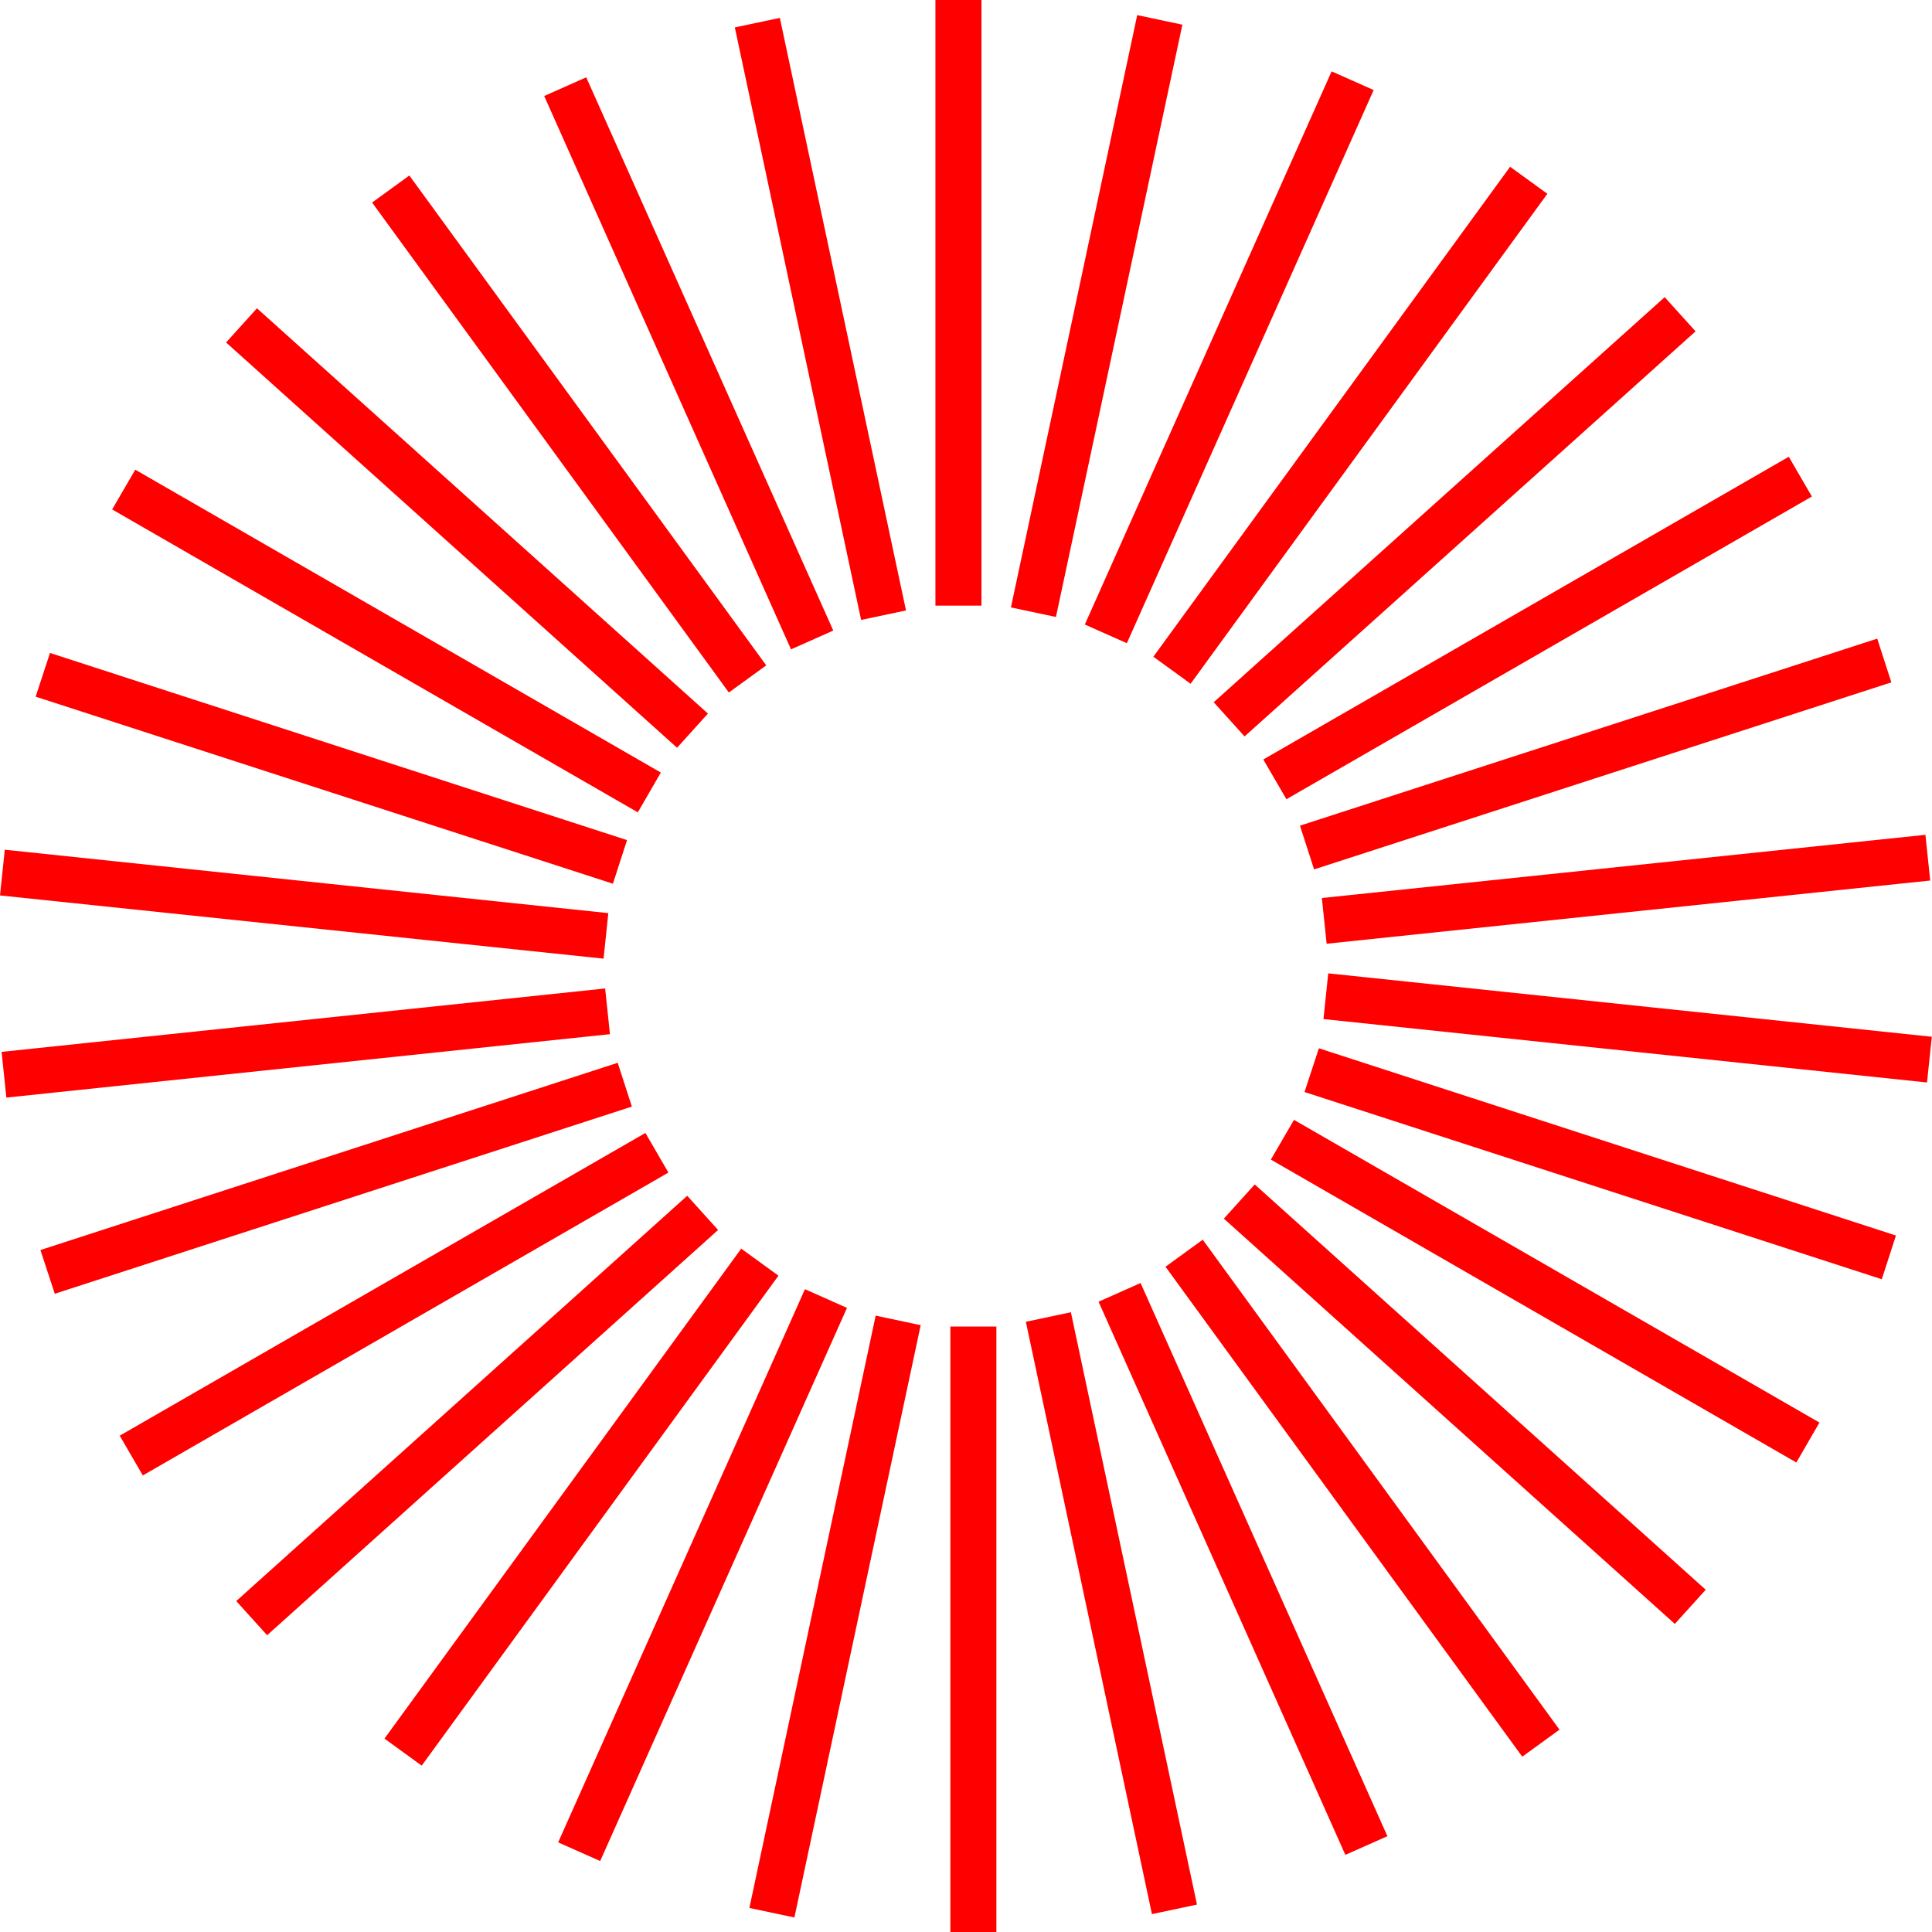 <svg width="139" height="139" viewBox="0 0 139 139" fill="none" xmlns="http://www.w3.org/2000/svg">
<g clip-path="url(#clip0_11_30)">
<path d="M70.611 43.573H67.3V0H70.611V43.573ZM65.179 43.902L56.107 1.287L52.868 1.973L61.955 44.603L65.193 43.917L65.179 43.902ZM59.948 45.361L42.177 5.563L39.153 6.907L56.91 46.719L59.934 45.375L59.948 45.361ZM55.133 47.878L29.451 12.627L26.771 14.572L52.438 49.823L55.118 47.878H55.133ZM50.934 51.339L18.488 22.18L16.266 24.64L48.712 53.798L50.934 51.339ZM47.551 55.586L9.731 33.792L8.069 36.652L45.889 58.446L47.551 55.571V55.586ZM45.13 60.448L3.597 46.977L2.565 50.123L44.098 63.58L45.115 60.434L45.13 60.448ZM43.768 65.696L0.344 61.134L0 64.423L43.424 68.971L43.768 65.682V65.696ZM43.883 74.405L43.539 71.116L0.115 75.678L0.459 78.967L43.883 74.405ZM45.459 79.61L44.442 76.464L2.909 89.935L3.941 93.081L45.473 79.61H45.459ZM48.096 84.372L46.434 81.512L8.613 103.292L10.276 106.152L48.096 84.358V84.372ZM51.665 88.491L49.443 86.031L16.997 115.19L19.218 117.649L51.665 88.491ZM56.007 91.78L53.327 89.835L27.66 125.086L30.34 127.031L56.007 91.78ZM60.937 94.097L57.913 92.752L40.157 132.551L43.18 133.895L60.937 94.097ZM66.24 95.341L63.001 94.654L53.915 137.27L57.154 137.956L66.24 95.341ZM71.686 95.441H68.375V139.014H71.686V95.441ZM86.117 137.027L77.046 94.411L73.807 95.098L82.878 137.713L86.117 137.027ZM99.818 132.107L82.061 92.309L79.037 93.653L96.794 133.451L99.818 132.107ZM112.2 124.442L86.533 89.192L83.853 91.136L109.52 126.387L112.2 124.442ZM122.72 114.375L90.273 85.216L88.052 87.676L120.498 116.834L122.72 114.375ZM130.903 102.348L93.097 80.569L91.434 83.429L129.24 105.222L130.903 102.348ZM136.406 88.891L94.888 75.42L93.856 78.567L135.388 92.037L136.406 88.891ZM138.986 74.591L95.562 70.029L95.218 73.318L138.642 77.88L138.986 74.591ZM138.871 63.351L138.527 60.062L95.103 64.609L95.447 67.898L138.871 63.351ZM136.076 49.093L135.059 45.947L93.527 59.404L94.544 62.55L136.076 49.093ZM130.358 35.722L128.696 32.862L90.89 54.642L92.552 57.502L130.358 35.722ZM121.989 23.839L119.767 21.379L87.321 50.523L89.542 52.983L121.989 23.839ZM111.326 13.943L108.646 11.998L82.979 47.249L85.659 49.193L111.326 13.943ZM98.829 6.478L95.805 5.134L78.049 44.932L81.073 46.276L98.829 6.478ZM85.057 1.773L81.818 1.087L72.732 43.702L75.971 44.389L85.071 1.759L85.057 1.773Z" fill="#FF0000"/>
</g>
<defs>
<clipPath id="clip0_11_30">
<rect width="139" height="139" fill="white"/>
</clipPath>
</defs>
</svg>
